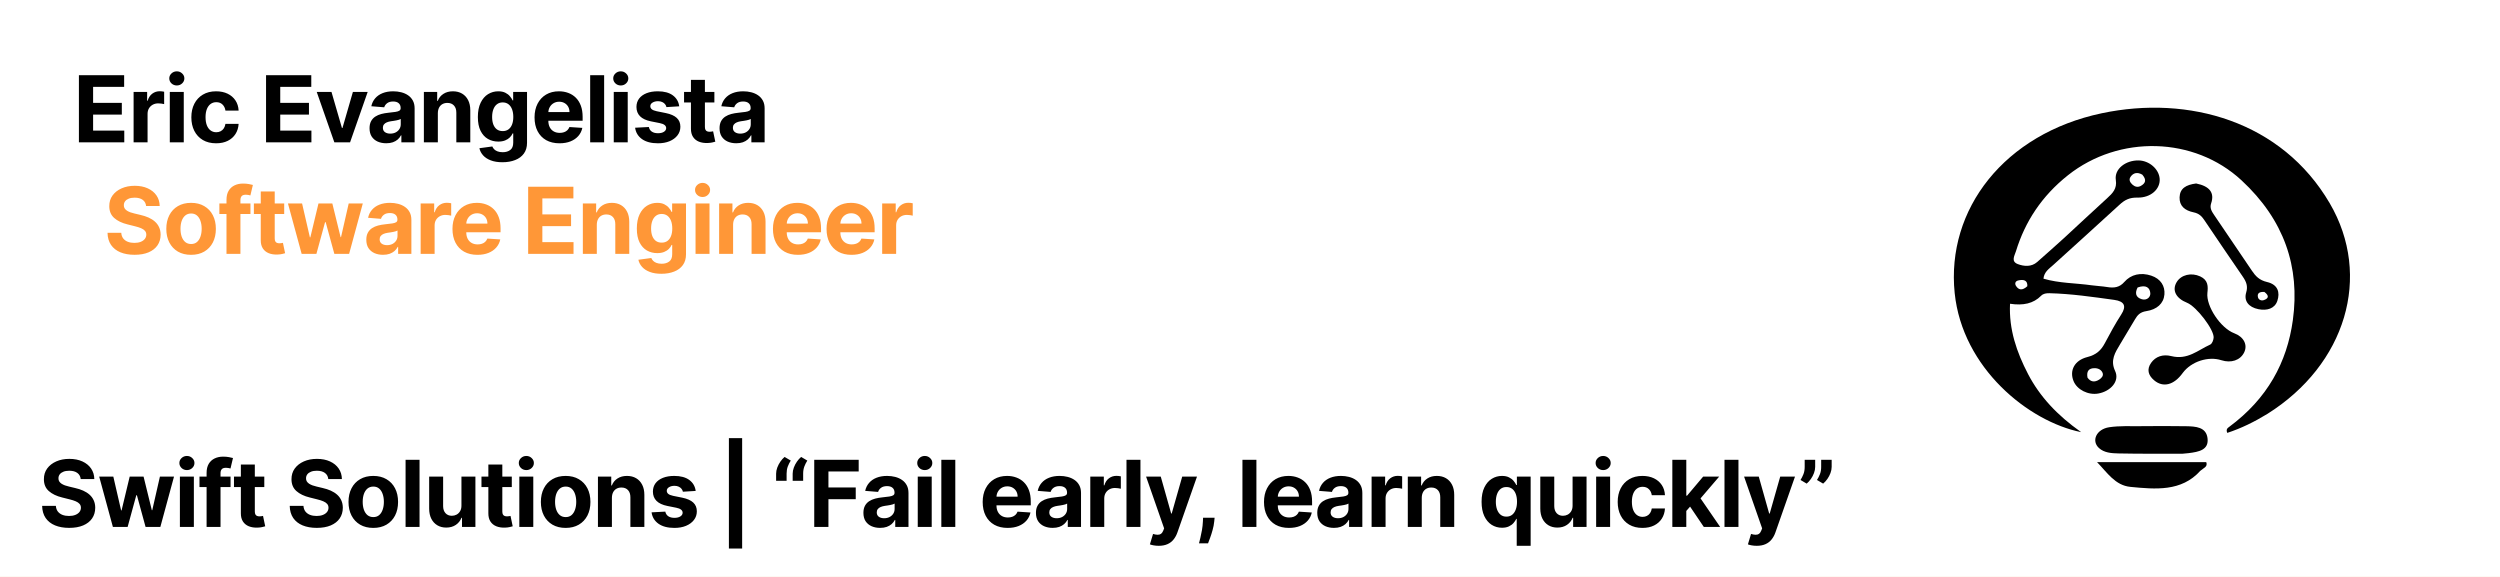<svg width="650" height="150" viewBox="0 0 650 150" fill="none" xmlns="http://www.w3.org/2000/svg">
<rect width="650" height="150" fill="#FF9737"/>
<rect width="650" height="150" fill="white"/>
<path d="M20.517 37V19.546H32.278V22.588H24.207V26.747H31.673V29.79H24.207V33.957H32.312V37H20.517ZM34.736 37V23.909H38.256V26.193H38.392C38.631 25.381 39.032 24.767 39.594 24.352C40.157 23.932 40.804 23.722 41.537 23.722C41.719 23.722 41.915 23.733 42.125 23.756C42.336 23.778 42.52 23.81 42.679 23.849V27.071C42.509 27.02 42.273 26.974 41.972 26.935C41.671 26.895 41.395 26.875 41.145 26.875C40.611 26.875 40.134 26.991 39.713 27.224C39.299 27.452 38.969 27.77 38.725 28.179C38.486 28.588 38.367 29.06 38.367 29.594V37H34.736ZM44.148 37V23.909H47.779V37H44.148ZM45.972 22.222C45.433 22.222 44.969 22.043 44.583 21.685C44.203 21.321 44.012 20.886 44.012 20.381C44.012 19.881 44.203 19.452 44.583 19.094C44.969 18.73 45.433 18.548 45.972 18.548C46.512 18.548 46.972 18.73 47.353 19.094C47.739 19.452 47.933 19.881 47.933 20.381C47.933 20.886 47.739 21.321 47.353 21.685C46.972 22.043 46.512 22.222 45.972 22.222ZM56.194 37.256C54.853 37.256 53.7 36.972 52.734 36.403C51.774 35.83 51.035 35.034 50.518 34.017C50.007 33 49.751 31.829 49.751 30.506C49.751 29.165 50.01 27.989 50.527 26.977C51.049 25.96 51.791 25.168 52.751 24.599C53.711 24.026 54.853 23.739 56.177 23.739C57.319 23.739 58.319 23.946 59.177 24.361C60.035 24.776 60.714 25.358 61.214 26.108C61.714 26.858 61.99 27.739 62.041 28.75H58.615C58.518 28.097 58.263 27.571 57.848 27.173C57.439 26.77 56.902 26.568 56.237 26.568C55.674 26.568 55.183 26.722 54.763 27.028C54.348 27.329 54.024 27.77 53.791 28.349C53.558 28.929 53.441 29.631 53.441 30.454C53.441 31.29 53.555 32 53.782 32.585C54.015 33.17 54.342 33.617 54.763 33.923C55.183 34.23 55.674 34.383 56.237 34.383C56.652 34.383 57.024 34.298 57.353 34.128C57.689 33.957 57.964 33.71 58.18 33.386C58.402 33.057 58.547 32.662 58.615 32.202H62.041C61.984 33.202 61.711 34.082 61.223 34.844C60.74 35.599 60.072 36.19 59.22 36.617C58.368 37.043 57.359 37.256 56.194 37.256ZM69.172 37V19.546H80.934V22.588H72.863V26.747H80.329V29.79H72.863V33.957H80.968V37H69.172ZM95.596 23.909L91.019 37H86.928L82.352 23.909H86.187L88.906 33.276H89.042L91.752 23.909H95.596ZM100.427 37.247C99.592 37.247 98.848 37.102 98.194 36.812C97.541 36.517 97.024 36.082 96.643 35.508C96.268 34.929 96.081 34.207 96.081 33.344C96.081 32.617 96.214 32.006 96.481 31.511C96.748 31.017 97.112 30.619 97.572 30.318C98.032 30.017 98.555 29.79 99.14 29.636C99.731 29.483 100.351 29.375 100.998 29.312C101.76 29.233 102.373 29.159 102.839 29.091C103.305 29.017 103.643 28.909 103.854 28.767C104.064 28.625 104.169 28.415 104.169 28.136V28.085C104.169 27.546 103.998 27.128 103.657 26.832C103.322 26.537 102.845 26.389 102.226 26.389C101.572 26.389 101.052 26.534 100.666 26.824C100.28 27.108 100.024 27.466 99.899 27.898L96.541 27.625C96.712 26.829 97.047 26.142 97.547 25.562C98.047 24.977 98.692 24.528 99.481 24.216C100.277 23.898 101.197 23.739 102.243 23.739C102.97 23.739 103.666 23.824 104.331 23.994C105.001 24.165 105.595 24.429 106.112 24.787C106.635 25.145 107.047 25.605 107.348 26.168C107.649 26.724 107.8 27.392 107.8 28.171V37H104.356V35.185H104.254C104.044 35.594 103.763 35.955 103.41 36.267C103.058 36.574 102.635 36.815 102.14 36.992C101.646 37.162 101.075 37.247 100.427 37.247ZM101.467 34.742C102.001 34.742 102.473 34.636 102.882 34.426C103.291 34.21 103.612 33.92 103.845 33.557C104.078 33.193 104.194 32.781 104.194 32.321V30.932C104.081 31.006 103.925 31.074 103.726 31.136C103.532 31.193 103.314 31.247 103.069 31.298C102.825 31.344 102.581 31.386 102.336 31.426C102.092 31.46 101.871 31.491 101.672 31.52C101.246 31.582 100.873 31.682 100.555 31.818C100.237 31.954 99.99 32.139 99.814 32.372C99.638 32.599 99.549 32.883 99.549 33.224C99.549 33.719 99.728 34.097 100.086 34.358C100.45 34.614 100.91 34.742 101.467 34.742ZM113.839 29.432V37H110.208V23.909H113.669V26.219H113.822C114.112 25.457 114.598 24.855 115.279 24.412C115.961 23.963 116.788 23.739 117.759 23.739C118.669 23.739 119.461 23.938 120.137 24.335C120.813 24.733 121.339 25.301 121.714 26.04C122.089 26.773 122.276 27.648 122.276 28.665V37H118.646V29.312C118.651 28.511 118.447 27.886 118.032 27.438C117.617 26.983 117.046 26.756 116.319 26.756C115.83 26.756 115.399 26.861 115.024 27.071C114.654 27.281 114.365 27.588 114.154 27.991C113.95 28.389 113.845 28.869 113.839 29.432ZM130.628 42.182C129.452 42.182 128.443 42.02 127.602 41.696C126.767 41.378 126.102 40.943 125.608 40.392C125.114 39.841 124.792 39.222 124.645 38.534L128.003 38.082C128.105 38.344 128.267 38.588 128.489 38.815C128.71 39.043 129.003 39.224 129.366 39.361C129.736 39.503 130.185 39.574 130.713 39.574C131.503 39.574 132.153 39.381 132.665 38.994C133.182 38.614 133.44 37.974 133.44 37.077V34.682H133.287C133.128 35.045 132.889 35.389 132.571 35.713C132.253 36.037 131.844 36.301 131.344 36.506C130.844 36.71 130.247 36.812 129.554 36.812C128.571 36.812 127.676 36.585 126.869 36.131C126.068 35.67 125.429 34.969 124.952 34.026C124.48 33.077 124.244 31.878 124.244 30.429C124.244 28.946 124.486 27.707 124.969 26.713C125.452 25.719 126.094 24.974 126.895 24.48C127.702 23.986 128.585 23.739 129.545 23.739C130.278 23.739 130.892 23.864 131.386 24.114C131.881 24.358 132.278 24.665 132.579 25.034C132.886 25.398 133.122 25.756 133.287 26.108H133.423V23.909H137.028V37.128C137.028 38.242 136.756 39.173 136.21 39.923C135.665 40.673 134.909 41.236 133.943 41.611C132.983 41.992 131.878 42.182 130.628 42.182ZM130.704 34.085C131.29 34.085 131.784 33.94 132.187 33.651C132.596 33.355 132.909 32.935 133.125 32.389C133.346 31.838 133.457 31.179 133.457 30.412C133.457 29.645 133.349 28.98 133.133 28.418C132.917 27.849 132.605 27.409 132.196 27.097C131.787 26.784 131.29 26.628 130.704 26.628C130.108 26.628 129.605 26.79 129.196 27.114C128.787 27.432 128.477 27.875 128.267 28.443C128.057 29.011 127.952 29.668 127.952 30.412C127.952 31.168 128.057 31.821 128.267 32.372C128.483 32.918 128.792 33.341 129.196 33.642C129.605 33.938 130.108 34.085 130.704 34.085ZM145.475 37.256C144.129 37.256 142.97 36.983 141.998 36.438C141.032 35.886 140.288 35.108 139.765 34.102C139.242 33.091 138.981 31.895 138.981 30.514C138.981 29.168 139.242 27.986 139.765 26.969C140.288 25.952 141.024 25.159 141.973 24.591C142.927 24.023 144.046 23.739 145.331 23.739C146.194 23.739 146.998 23.878 147.742 24.156C148.492 24.429 149.146 24.841 149.703 25.392C150.265 25.943 150.703 26.636 151.015 27.472C151.328 28.301 151.484 29.273 151.484 30.386V31.384H140.43V29.134H148.066C148.066 28.611 147.953 28.148 147.725 27.744C147.498 27.341 147.183 27.026 146.779 26.798C146.382 26.565 145.919 26.449 145.39 26.449C144.839 26.449 144.35 26.577 143.924 26.832C143.504 27.082 143.174 27.421 142.936 27.847C142.697 28.267 142.575 28.736 142.569 29.253V31.392C142.569 32.04 142.688 32.599 142.927 33.071C143.171 33.543 143.515 33.906 143.958 34.162C144.402 34.418 144.927 34.545 145.535 34.545C145.938 34.545 146.308 34.489 146.643 34.375C146.978 34.261 147.265 34.091 147.504 33.864C147.742 33.636 147.924 33.358 148.049 33.028L151.407 33.25C151.237 34.057 150.887 34.761 150.359 35.364C149.836 35.96 149.16 36.426 148.331 36.761C147.507 37.091 146.555 37.256 145.475 37.256ZM157.076 19.546V37H153.445V19.546H157.076ZM159.576 37V23.909H163.207V37H159.576ZM161.4 22.222C160.86 22.222 160.397 22.043 160.011 21.685C159.63 21.321 159.44 20.886 159.44 20.381C159.44 19.881 159.63 19.452 160.011 19.094C160.397 18.73 160.86 18.548 161.4 18.548C161.94 18.548 162.4 18.73 162.781 19.094C163.167 19.452 163.36 19.881 163.36 20.381C163.36 20.886 163.167 21.321 162.781 21.685C162.4 22.043 161.94 22.222 161.4 22.222ZM176.599 27.642L173.276 27.847C173.219 27.562 173.097 27.307 172.909 27.079C172.722 26.847 172.474 26.662 172.168 26.526C171.866 26.384 171.506 26.312 171.085 26.312C170.523 26.312 170.048 26.432 169.662 26.671C169.276 26.903 169.082 27.216 169.082 27.608C169.082 27.921 169.207 28.185 169.457 28.401C169.707 28.616 170.136 28.79 170.744 28.921L173.114 29.398C174.386 29.659 175.335 30.079 175.96 30.659C176.585 31.239 176.898 32 176.898 32.943C176.898 33.801 176.645 34.554 176.139 35.202C175.639 35.849 174.952 36.355 174.077 36.719C173.207 37.077 172.205 37.256 171.068 37.256C169.335 37.256 167.955 36.895 166.926 36.173C165.903 35.446 165.304 34.457 165.128 33.207L168.699 33.02C168.807 33.548 169.068 33.952 169.483 34.23C169.898 34.503 170.429 34.639 171.077 34.639C171.713 34.639 172.224 34.517 172.611 34.273C173.003 34.023 173.202 33.702 173.207 33.31C173.202 32.98 173.062 32.71 172.79 32.5C172.517 32.284 172.097 32.119 171.528 32.006L169.261 31.554C167.983 31.298 167.031 30.855 166.406 30.224C165.787 29.594 165.477 28.79 165.477 27.812C165.477 26.972 165.705 26.247 166.159 25.639C166.619 25.031 167.264 24.562 168.094 24.233C168.929 23.903 169.906 23.739 171.026 23.739C172.679 23.739 173.98 24.088 174.929 24.787C175.883 25.486 176.44 26.438 176.599 27.642ZM185.739 23.909V26.636H177.855V23.909H185.739ZM179.645 20.773H183.276V32.977C183.276 33.312 183.327 33.574 183.429 33.761C183.532 33.943 183.674 34.071 183.855 34.145C184.043 34.219 184.259 34.256 184.503 34.256C184.674 34.256 184.844 34.242 185.015 34.213C185.185 34.179 185.316 34.153 185.407 34.136L185.978 36.838C185.796 36.895 185.54 36.96 185.211 37.034C184.881 37.114 184.48 37.162 184.009 37.179C183.134 37.213 182.367 37.097 181.708 36.83C181.054 36.562 180.546 36.148 180.182 35.585C179.819 35.023 179.64 34.312 179.645 33.455V20.773ZM191.429 37.247C190.594 37.247 189.849 37.102 189.196 36.812C188.543 36.517 188.026 36.082 187.645 35.508C187.27 34.929 187.082 34.207 187.082 33.344C187.082 32.617 187.216 32.006 187.483 31.511C187.75 31.017 188.114 30.619 188.574 30.318C189.034 30.017 189.557 29.79 190.142 29.636C190.733 29.483 191.352 29.375 192 29.312C192.761 29.233 193.375 29.159 193.841 29.091C194.307 29.017 194.645 28.909 194.855 28.767C195.065 28.625 195.17 28.415 195.17 28.136V28.085C195.17 27.546 195 27.128 194.659 26.832C194.324 26.537 193.847 26.389 193.227 26.389C192.574 26.389 192.054 26.534 191.668 26.824C191.281 27.108 191.026 27.466 190.901 27.898L187.543 27.625C187.713 26.829 188.048 26.142 188.548 25.562C189.048 24.977 189.693 24.528 190.483 24.216C191.278 23.898 192.199 23.739 193.244 23.739C193.972 23.739 194.668 23.824 195.332 23.994C196.003 24.165 196.597 24.429 197.114 24.787C197.636 25.145 198.048 25.605 198.349 26.168C198.651 26.724 198.801 27.392 198.801 28.171V37H195.358V35.185H195.256C195.045 35.594 194.764 35.955 194.412 36.267C194.06 36.574 193.636 36.815 193.142 36.992C192.648 37.162 192.077 37.247 191.429 37.247ZM192.469 34.742C193.003 34.742 193.474 34.636 193.884 34.426C194.293 34.21 194.614 33.92 194.847 33.557C195.08 33.193 195.196 32.781 195.196 32.321V30.932C195.082 31.006 194.926 31.074 194.727 31.136C194.534 31.193 194.315 31.247 194.071 31.298C193.827 31.344 193.582 31.386 193.338 31.426C193.094 31.46 192.872 31.491 192.673 31.52C192.247 31.582 191.875 31.682 191.557 31.818C191.239 31.954 190.992 32.139 190.815 32.372C190.639 32.599 190.551 32.883 190.551 33.224C190.551 33.719 190.73 34.097 191.088 34.358C191.452 34.614 191.912 34.742 192.469 34.742Z" fill="black"/>
<path d="M37.986 53.565C37.918 52.878 37.625 52.344 37.108 51.963C36.591 51.582 35.889 51.392 35.003 51.392C34.401 51.392 33.892 51.477 33.477 51.648C33.062 51.812 32.744 52.043 32.523 52.338C32.307 52.633 32.199 52.969 32.199 53.344C32.188 53.656 32.253 53.929 32.395 54.162C32.543 54.395 32.744 54.597 33 54.767C33.256 54.932 33.551 55.077 33.886 55.202C34.222 55.321 34.58 55.423 34.96 55.508L36.528 55.883C37.29 56.054 37.989 56.281 38.625 56.565C39.261 56.849 39.812 57.199 40.278 57.614C40.744 58.028 41.105 58.517 41.361 59.08C41.622 59.642 41.756 60.287 41.761 61.014C41.756 62.082 41.483 63.008 40.943 63.793C40.409 64.571 39.636 65.176 38.625 65.608C37.619 66.034 36.406 66.247 34.986 66.247C33.577 66.247 32.349 66.031 31.304 65.599C30.264 65.168 29.452 64.528 28.866 63.682C28.287 62.83 27.983 61.776 27.954 60.52H31.526C31.565 61.105 31.733 61.594 32.028 61.986C32.33 62.372 32.73 62.665 33.23 62.864C33.736 63.057 34.307 63.153 34.943 63.153C35.568 63.153 36.111 63.062 36.571 62.881C37.037 62.699 37.398 62.446 37.653 62.122C37.909 61.798 38.037 61.426 38.037 61.006C38.037 60.614 37.92 60.284 37.688 60.017C37.46 59.75 37.125 59.523 36.682 59.335C36.244 59.148 35.707 58.977 35.071 58.824L33.17 58.347C31.699 57.989 30.537 57.429 29.685 56.668C28.832 55.906 28.409 54.881 28.415 53.591C28.409 52.534 28.69 51.611 29.259 50.821C29.832 50.031 30.619 49.415 31.619 48.972C32.619 48.528 33.756 48.307 35.028 48.307C36.324 48.307 37.455 48.528 38.42 48.972C39.392 49.415 40.148 50.031 40.688 50.821C41.227 51.611 41.506 52.526 41.523 53.565H37.986ZM49.682 66.256C48.358 66.256 47.213 65.974 46.248 65.412C45.287 64.844 44.546 64.054 44.023 63.043C43.5 62.026 43.239 60.847 43.239 59.506C43.239 58.153 43.5 56.972 44.023 55.96C44.546 54.943 45.287 54.153 46.248 53.591C47.213 53.023 48.358 52.739 49.682 52.739C51.006 52.739 52.148 53.023 53.108 53.591C54.074 54.153 54.819 54.943 55.341 55.96C55.864 56.972 56.125 58.153 56.125 59.506C56.125 60.847 55.864 62.026 55.341 63.043C54.819 64.054 54.074 64.844 53.108 65.412C52.148 65.974 51.006 66.256 49.682 66.256ZM49.699 63.443C50.301 63.443 50.804 63.273 51.208 62.932C51.611 62.585 51.915 62.114 52.12 61.517C52.33 60.92 52.435 60.242 52.435 59.48C52.435 58.719 52.33 58.04 52.12 57.443C51.915 56.847 51.611 56.375 51.208 56.028C50.804 55.682 50.301 55.508 49.699 55.508C49.091 55.508 48.58 55.682 48.165 56.028C47.756 56.375 47.446 56.847 47.236 57.443C47.032 58.04 46.929 58.719 46.929 59.48C46.929 60.242 47.032 60.92 47.236 61.517C47.446 62.114 47.756 62.585 48.165 62.932C48.58 63.273 49.091 63.443 49.699 63.443ZM65.118 52.909V55.636H57.038V52.909H65.118ZM58.888 66V51.963C58.888 51.014 59.072 50.227 59.442 49.602C59.817 48.977 60.328 48.508 60.976 48.196C61.624 47.883 62.359 47.727 63.183 47.727C63.74 47.727 64.249 47.77 64.709 47.855C65.175 47.94 65.521 48.017 65.749 48.085L65.101 50.812C64.959 50.767 64.783 50.724 64.573 50.685C64.368 50.645 64.158 50.625 63.942 50.625C63.408 50.625 63.036 50.75 62.825 51C62.615 51.244 62.51 51.588 62.51 52.031V66H58.888ZM73.891 52.909V55.636H66.007V52.909H73.891ZM67.797 49.773H71.428V61.977C71.428 62.312 71.479 62.574 71.581 62.761C71.684 62.943 71.826 63.071 72.007 63.145C72.195 63.219 72.411 63.256 72.655 63.256C72.826 63.256 72.996 63.242 73.167 63.213C73.337 63.179 73.468 63.153 73.559 63.136L74.13 65.838C73.948 65.895 73.692 65.96 73.363 66.034C73.033 66.114 72.632 66.162 72.161 66.179C71.286 66.213 70.519 66.097 69.86 65.829C69.206 65.562 68.698 65.148 68.334 64.585C67.971 64.023 67.792 63.312 67.797 62.455V49.773ZM78.43 66L74.868 52.909H78.541L80.57 61.705H80.689L82.803 52.909H86.408L88.555 61.653H88.666L90.661 52.909H94.325L90.771 66H86.928L84.678 57.767H84.516L82.266 66H78.43ZM99.587 66.247C98.752 66.247 98.008 66.102 97.354 65.812C96.701 65.517 96.184 65.082 95.803 64.508C95.428 63.929 95.24 63.207 95.24 62.344C95.24 61.617 95.374 61.006 95.641 60.511C95.908 60.017 96.272 59.619 96.732 59.318C97.192 59.017 97.715 58.79 98.3 58.636C98.891 58.483 99.51 58.375 100.158 58.312C100.92 58.233 101.533 58.159 101.999 58.091C102.465 58.017 102.803 57.909 103.013 57.767C103.223 57.625 103.329 57.415 103.329 57.136V57.085C103.329 56.545 103.158 56.128 102.817 55.832C102.482 55.537 102.005 55.389 101.385 55.389C100.732 55.389 100.212 55.534 99.826 55.824C99.439 56.108 99.184 56.466 99.059 56.898L95.701 56.625C95.871 55.83 96.206 55.142 96.706 54.562C97.206 53.977 97.851 53.528 98.641 53.216C99.437 52.898 100.357 52.739 101.402 52.739C102.13 52.739 102.826 52.824 103.491 52.994C104.161 53.165 104.755 53.429 105.272 53.787C105.795 54.145 106.206 54.605 106.508 55.168C106.809 55.724 106.959 56.392 106.959 57.17V66H103.516V64.185H103.414C103.204 64.594 102.922 64.954 102.57 65.267C102.218 65.574 101.795 65.815 101.3 65.992C100.806 66.162 100.235 66.247 99.587 66.247ZM100.627 63.742C101.161 63.742 101.633 63.636 102.042 63.426C102.451 63.21 102.772 62.92 103.005 62.557C103.238 62.193 103.354 61.781 103.354 61.321V59.932C103.241 60.006 103.084 60.074 102.885 60.136C102.692 60.193 102.473 60.247 102.229 60.298C101.985 60.344 101.741 60.386 101.496 60.426C101.252 60.46 101.03 60.492 100.831 60.52C100.405 60.582 100.033 60.682 99.715 60.818C99.397 60.955 99.15 61.139 98.974 61.372C98.797 61.599 98.709 61.883 98.709 62.224C98.709 62.719 98.888 63.097 99.246 63.358C99.61 63.614 100.07 63.742 100.627 63.742ZM109.368 66V52.909H112.888V55.193H113.024C113.263 54.381 113.664 53.767 114.226 53.352C114.789 52.932 115.436 52.722 116.169 52.722C116.351 52.722 116.547 52.733 116.757 52.756C116.967 52.778 117.152 52.81 117.311 52.849V56.071C117.141 56.02 116.905 55.974 116.604 55.935C116.303 55.895 116.027 55.875 115.777 55.875C115.243 55.875 114.766 55.992 114.345 56.224C113.931 56.452 113.601 56.77 113.357 57.179C113.118 57.588 112.999 58.06 112.999 58.594V66H109.368ZM124.137 66.256C122.79 66.256 121.631 65.983 120.66 65.438C119.694 64.886 118.949 64.108 118.427 63.102C117.904 62.091 117.643 60.895 117.643 59.514C117.643 58.168 117.904 56.986 118.427 55.969C118.949 54.952 119.685 54.159 120.634 53.591C121.589 53.023 122.708 52.739 123.992 52.739C124.856 52.739 125.66 52.878 126.404 53.156C127.154 53.429 127.807 53.841 128.364 54.392C128.927 54.943 129.364 55.636 129.677 56.472C129.989 57.301 130.145 58.273 130.145 59.386V60.383H119.091V58.133H126.728C126.728 57.611 126.614 57.148 126.387 56.744C126.16 56.341 125.844 56.026 125.441 55.798C125.043 55.565 124.58 55.449 124.052 55.449C123.501 55.449 123.012 55.577 122.586 55.832C122.165 56.082 121.836 56.42 121.597 56.847C121.358 57.267 121.236 57.736 121.231 58.253V60.392C121.231 61.04 121.35 61.599 121.589 62.071C121.833 62.543 122.177 62.906 122.62 63.162C123.063 63.418 123.589 63.545 124.197 63.545C124.6 63.545 124.969 63.489 125.305 63.375C125.64 63.261 125.927 63.091 126.165 62.864C126.404 62.636 126.586 62.358 126.711 62.028L130.069 62.25C129.898 63.057 129.549 63.761 129.02 64.364C128.498 64.96 127.822 65.426 126.992 65.761C126.168 66.091 125.216 66.256 124.137 66.256ZM137.322 66V48.545H149.083V51.588H141.012V55.747H148.478V58.79H141.012V62.957H149.117V66H137.322ZM155.171 58.432V66H151.541V52.909H155.001V55.219H155.154C155.444 54.457 155.93 53.855 156.612 53.412C157.294 52.963 158.12 52.739 159.092 52.739C160.001 52.739 160.794 52.938 161.47 53.335C162.146 53.733 162.671 54.301 163.046 55.04C163.421 55.773 163.609 56.648 163.609 57.665V66H159.978V58.312C159.984 57.511 159.779 56.886 159.365 56.438C158.95 55.983 158.379 55.756 157.652 55.756C157.163 55.756 156.731 55.861 156.356 56.071C155.987 56.281 155.697 56.588 155.487 56.992C155.282 57.389 155.177 57.869 155.171 58.432ZM171.96 71.182C170.784 71.182 169.775 71.02 168.935 70.696C168.099 70.378 167.435 69.943 166.94 69.392C166.446 68.841 166.125 68.222 165.977 67.534L169.335 67.082C169.437 67.344 169.599 67.588 169.821 67.815C170.043 68.043 170.335 68.224 170.699 68.361C171.068 68.503 171.517 68.574 172.045 68.574C172.835 68.574 173.486 68.381 173.997 67.994C174.514 67.614 174.773 66.974 174.773 66.077V63.682H174.619C174.46 64.046 174.222 64.389 173.903 64.713C173.585 65.037 173.176 65.301 172.676 65.506C172.176 65.71 171.579 65.812 170.886 65.812C169.903 65.812 169.008 65.585 168.202 65.131C167.4 64.671 166.761 63.969 166.284 63.026C165.812 62.077 165.577 60.878 165.577 59.429C165.577 57.946 165.818 56.707 166.301 55.713C166.784 54.719 167.426 53.974 168.227 53.48C169.034 52.986 169.918 52.739 170.878 52.739C171.611 52.739 172.224 52.864 172.719 53.114C173.213 53.358 173.611 53.665 173.912 54.034C174.219 54.398 174.454 54.756 174.619 55.108H174.756V52.909H178.361V66.128C178.361 67.242 178.088 68.173 177.543 68.923C176.997 69.673 176.241 70.236 175.275 70.611C174.315 70.992 173.21 71.182 171.96 71.182ZM172.037 63.085C172.622 63.085 173.116 62.94 173.52 62.651C173.929 62.355 174.241 61.935 174.457 61.389C174.679 60.838 174.79 60.179 174.79 59.412C174.79 58.645 174.682 57.98 174.466 57.418C174.25 56.849 173.937 56.409 173.528 56.097C173.119 55.784 172.622 55.628 172.037 55.628C171.44 55.628 170.937 55.79 170.528 56.114C170.119 56.432 169.81 56.875 169.599 57.443C169.389 58.011 169.284 58.668 169.284 59.412C169.284 60.168 169.389 60.821 169.599 61.372C169.815 61.918 170.125 62.341 170.528 62.642C170.937 62.938 171.44 63.085 172.037 63.085ZM180.842 66V52.909H184.473V66H180.842ZM182.666 51.222C182.126 51.222 181.663 51.043 181.277 50.685C180.896 50.321 180.706 49.886 180.706 49.381C180.706 48.881 180.896 48.452 181.277 48.094C181.663 47.73 182.126 47.548 182.666 47.548C183.206 47.548 183.666 47.73 184.046 48.094C184.433 48.452 184.626 48.881 184.626 49.381C184.626 49.886 184.433 50.321 184.046 50.685C183.666 51.043 183.206 51.222 182.666 51.222ZM190.604 58.432V66H186.973V52.909H190.433V55.219H190.587C190.876 54.457 191.362 53.855 192.044 53.412C192.726 52.963 193.553 52.739 194.524 52.739C195.433 52.739 196.226 52.938 196.902 53.335C197.578 53.733 198.104 54.301 198.479 55.04C198.854 55.773 199.041 56.648 199.041 57.665V66H195.41V58.312C195.416 57.511 195.212 56.886 194.797 56.438C194.382 55.983 193.811 55.756 193.084 55.756C192.595 55.756 192.163 55.861 191.788 56.071C191.419 56.281 191.129 56.588 190.919 56.992C190.714 57.389 190.609 57.869 190.604 58.432ZM207.461 66.256C206.114 66.256 204.955 65.983 203.983 65.438C203.017 64.886 202.273 64.108 201.75 63.102C201.228 62.091 200.966 60.895 200.966 59.514C200.966 58.168 201.228 56.986 201.75 55.969C202.273 54.952 203.009 54.159 203.958 53.591C204.912 53.023 206.032 52.739 207.316 52.739C208.179 52.739 208.983 52.878 209.728 53.156C210.478 53.429 211.131 53.841 211.688 54.392C212.25 54.943 212.688 55.636 213 56.472C213.313 57.301 213.469 58.273 213.469 59.386V60.383H202.415V58.133H210.051C210.051 57.611 209.938 57.148 209.711 56.744C209.483 56.341 209.168 56.026 208.765 55.798C208.367 55.565 207.904 55.449 207.375 55.449C206.824 55.449 206.336 55.577 205.909 55.832C205.489 56.082 205.159 56.42 204.921 56.847C204.682 57.267 204.56 57.736 204.554 58.253V60.392C204.554 61.04 204.674 61.599 204.912 62.071C205.157 62.543 205.5 62.906 205.944 63.162C206.387 63.418 206.912 63.545 207.52 63.545C207.924 63.545 208.293 63.489 208.628 63.375C208.963 63.261 209.25 63.091 209.489 62.864C209.728 62.636 209.909 62.358 210.034 62.028L213.392 62.25C213.222 63.057 212.873 63.761 212.344 64.364C211.821 64.96 211.145 65.426 210.316 65.761C209.492 66.091 208.54 66.256 207.461 66.256ZM221.396 66.256C220.05 66.256 218.891 65.983 217.919 65.438C216.953 64.886 216.209 64.108 215.686 63.102C215.163 62.091 214.902 60.895 214.902 59.514C214.902 58.168 215.163 56.986 215.686 55.969C216.209 54.952 216.945 54.159 217.893 53.591C218.848 53.023 219.967 52.739 221.251 52.739C222.115 52.739 222.919 52.878 223.663 53.156C224.413 53.429 225.067 53.841 225.624 54.392C226.186 54.943 226.624 55.636 226.936 56.472C227.249 57.301 227.405 58.273 227.405 59.386V60.383H216.351V58.133H223.987C223.987 57.611 223.874 57.148 223.646 56.744C223.419 56.341 223.104 56.026 222.7 55.798C222.303 55.565 221.84 55.449 221.311 55.449C220.76 55.449 220.271 55.577 219.845 55.832C219.425 56.082 219.095 56.42 218.857 56.847C218.618 57.267 218.496 57.736 218.49 58.253V60.392C218.49 61.04 218.609 61.599 218.848 62.071C219.092 62.543 219.436 62.906 219.879 63.162C220.322 63.418 220.848 63.545 221.456 63.545C221.859 63.545 222.229 63.489 222.564 63.375C222.899 63.261 223.186 63.091 223.425 62.864C223.663 62.636 223.845 62.358 223.97 62.028L227.328 62.25C227.158 63.057 226.808 63.761 226.28 64.364C225.757 64.96 225.081 65.426 224.251 65.761C223.428 66.091 222.476 66.256 221.396 66.256ZM229.366 66V52.909H232.886V55.193H233.022C233.261 54.381 233.662 53.767 234.224 53.352C234.787 52.932 235.434 52.722 236.167 52.722C236.349 52.722 236.545 52.733 236.755 52.756C236.966 52.778 237.15 52.81 237.309 52.849V56.071C237.139 56.02 236.903 55.974 236.602 55.935C236.301 55.895 236.025 55.875 235.775 55.875C235.241 55.875 234.764 55.992 234.343 56.224C233.929 56.452 233.599 56.77 233.355 57.179C233.116 57.588 232.997 58.06 232.997 58.594V66H229.366Z" fill="#FF9737"/>
<path d="M20.986 124.565C20.918 123.878 20.625 123.344 20.108 122.963C19.591 122.582 18.889 122.392 18.003 122.392C17.401 122.392 16.892 122.477 16.477 122.648C16.062 122.812 15.744 123.043 15.523 123.338C15.307 123.634 15.199 123.969 15.199 124.344C15.188 124.656 15.253 124.929 15.395 125.162C15.543 125.395 15.744 125.597 16 125.767C16.256 125.932 16.551 126.077 16.886 126.202C17.222 126.321 17.579 126.423 17.96 126.509L19.528 126.884C20.29 127.054 20.989 127.281 21.625 127.565C22.261 127.849 22.812 128.199 23.278 128.614C23.744 129.028 24.105 129.517 24.361 130.08C24.622 130.642 24.756 131.287 24.761 132.014C24.756 133.082 24.483 134.009 23.943 134.793C23.409 135.571 22.636 136.176 21.625 136.608C20.619 137.034 19.406 137.247 17.986 137.247C16.577 137.247 15.349 137.031 14.304 136.599C13.264 136.168 12.452 135.528 11.867 134.682C11.287 133.83 10.983 132.776 10.954 131.52H14.526C14.565 132.105 14.733 132.594 15.028 132.986C15.329 133.372 15.73 133.665 16.23 133.864C16.736 134.057 17.307 134.153 17.943 134.153C18.568 134.153 19.111 134.062 19.571 133.881C20.037 133.699 20.398 133.446 20.653 133.122C20.909 132.798 21.037 132.426 21.037 132.006C21.037 131.614 20.921 131.284 20.688 131.017C20.46 130.75 20.125 130.523 19.682 130.335C19.244 130.148 18.707 129.977 18.071 129.824L16.171 129.347C14.699 128.989 13.537 128.429 12.685 127.668C11.832 126.906 11.409 125.881 11.415 124.591C11.409 123.534 11.69 122.611 12.258 121.821C12.832 121.031 13.619 120.415 14.619 119.972C15.619 119.528 16.756 119.307 18.028 119.307C19.324 119.307 20.454 119.528 21.421 119.972C22.392 120.415 23.148 121.031 23.688 121.821C24.227 122.611 24.506 123.526 24.523 124.565H20.986ZM29.35 137L25.787 123.909H29.461L31.489 132.705H31.608L33.722 123.909H37.327L39.475 132.653H39.586L41.58 123.909H45.245L41.691 137H37.847L35.597 128.767H35.435L33.185 137H29.35ZM46.773 137V123.909H50.404V137H46.773ZM48.597 122.222C48.058 122.222 47.594 122.043 47.208 121.685C46.828 121.321 46.637 120.886 46.637 120.381C46.637 119.881 46.828 119.452 47.208 119.094C47.594 118.73 48.058 118.548 48.597 118.548C49.137 118.548 49.597 118.73 49.978 119.094C50.364 119.452 50.558 119.881 50.558 120.381C50.558 120.886 50.364 121.321 49.978 121.685C49.597 122.043 49.137 122.222 48.597 122.222ZM59.944 123.909V126.636H51.865V123.909H59.944ZM53.714 137V122.963C53.714 122.014 53.899 121.227 54.268 120.602C54.643 119.977 55.155 119.509 55.802 119.196C56.45 118.884 57.186 118.727 58.01 118.727C58.566 118.727 59.075 118.77 59.535 118.855C60.001 118.94 60.348 119.017 60.575 119.085L59.927 121.812C59.785 121.767 59.609 121.724 59.399 121.685C59.194 121.645 58.984 121.625 58.768 121.625C58.234 121.625 57.862 121.75 57.652 122C57.441 122.244 57.336 122.588 57.336 123.031V137H53.714ZM68.717 123.909V126.636H60.834V123.909H68.717ZM62.624 120.773H66.254V132.977C66.254 133.312 66.305 133.574 66.408 133.761C66.51 133.943 66.652 134.071 66.834 134.145C67.021 134.219 67.237 134.256 67.482 134.256C67.652 134.256 67.823 134.241 67.993 134.213C68.163 134.179 68.294 134.153 68.385 134.136L68.956 136.838C68.774 136.895 68.519 136.96 68.189 137.034C67.859 137.114 67.459 137.162 66.987 137.179C66.112 137.213 65.345 137.097 64.686 136.83C64.033 136.562 63.524 136.148 63.161 135.585C62.797 135.023 62.618 134.312 62.624 133.455V120.773ZM85.358 124.565C85.29 123.878 84.997 123.344 84.48 122.963C83.963 122.582 83.261 122.392 82.375 122.392C81.773 122.392 81.264 122.477 80.85 122.648C80.435 122.812 80.117 123.043 79.895 123.338C79.679 123.634 79.571 123.969 79.571 124.344C79.56 124.656 79.625 124.929 79.767 125.162C79.915 125.395 80.117 125.597 80.372 125.767C80.628 125.932 80.924 126.077 81.259 126.202C81.594 126.321 81.952 126.423 82.332 126.509L83.901 126.884C84.662 127.054 85.361 127.281 85.997 127.565C86.634 127.849 87.185 128.199 87.651 128.614C88.117 129.028 88.477 129.517 88.733 130.08C88.995 130.642 89.128 131.287 89.134 132.014C89.128 133.082 88.855 134.009 88.316 134.793C87.781 135.571 87.009 136.176 85.997 136.608C84.992 137.034 83.779 137.247 82.358 137.247C80.949 137.247 79.722 137.031 78.676 136.599C77.636 136.168 76.824 135.528 76.239 134.682C75.659 133.83 75.355 132.776 75.327 131.52H78.898C78.938 132.105 79.105 132.594 79.401 132.986C79.702 133.372 80.102 133.665 80.602 133.864C81.108 134.057 81.679 134.153 82.316 134.153C82.941 134.153 83.483 134.062 83.943 133.881C84.409 133.699 84.77 133.446 85.026 133.122C85.281 132.798 85.409 132.426 85.409 132.006C85.409 131.614 85.293 131.284 85.06 131.017C84.832 130.75 84.497 130.523 84.054 130.335C83.617 130.148 83.08 129.977 82.443 129.824L80.543 129.347C79.071 128.989 77.909 128.429 77.057 127.668C76.205 126.906 75.781 125.881 75.787 124.591C75.781 123.534 76.063 122.611 76.631 121.821C77.205 121.031 77.992 120.415 78.992 119.972C79.992 119.528 81.128 119.307 82.401 119.307C83.696 119.307 84.827 119.528 85.793 119.972C86.764 120.415 87.52 121.031 88.06 121.821C88.6 122.611 88.878 123.526 88.895 124.565H85.358ZM97.055 137.256C95.731 137.256 94.586 136.974 93.62 136.412C92.66 135.844 91.918 135.054 91.395 134.043C90.873 133.026 90.611 131.847 90.611 130.506C90.611 129.153 90.873 127.972 91.395 126.96C91.918 125.943 92.66 125.153 93.62 124.591C94.586 124.023 95.731 123.739 97.055 123.739C98.378 123.739 99.52 124.023 100.481 124.591C101.447 125.153 102.191 125.943 102.714 126.96C103.236 127.972 103.498 129.153 103.498 130.506C103.498 131.847 103.236 133.026 102.714 134.043C102.191 135.054 101.447 135.844 100.481 136.412C99.52 136.974 98.378 137.256 97.055 137.256ZM97.072 134.443C97.674 134.443 98.177 134.273 98.58 133.932C98.984 133.585 99.287 133.114 99.492 132.517C99.702 131.92 99.807 131.241 99.807 130.48C99.807 129.719 99.702 129.04 99.492 128.443C99.287 127.847 98.984 127.375 98.58 127.028C98.177 126.682 97.674 126.509 97.072 126.509C96.464 126.509 95.952 126.682 95.537 127.028C95.128 127.375 94.819 127.847 94.609 128.443C94.404 129.04 94.302 129.719 94.302 130.48C94.302 131.241 94.404 131.92 94.609 132.517C94.819 133.114 95.128 133.585 95.537 133.932C95.952 134.273 96.464 134.443 97.072 134.443ZM109.081 119.545V137H105.45V119.545H109.081ZM119.976 131.426V123.909H123.607V137H120.121V134.622H119.985C119.69 135.389 119.198 136.006 118.511 136.472C117.829 136.937 116.996 137.17 116.013 137.17C115.138 137.17 114.368 136.972 113.704 136.574C113.039 136.176 112.519 135.611 112.144 134.878C111.775 134.145 111.587 133.267 111.582 132.244V123.909H115.212V131.597C115.218 132.369 115.425 132.98 115.834 133.429C116.243 133.878 116.792 134.102 117.479 134.102C117.917 134.102 118.326 134.003 118.707 133.804C119.087 133.599 119.394 133.298 119.627 132.901C119.866 132.503 119.982 132.011 119.976 131.426ZM133.066 123.909V126.636H125.183V123.909H133.066ZM126.973 120.773H130.603V132.977C130.603 133.312 130.654 133.574 130.757 133.761C130.859 133.943 131.001 134.071 131.183 134.145C131.37 134.219 131.586 134.256 131.831 134.256C132.001 134.256 132.171 134.241 132.342 134.213C132.512 134.179 132.643 134.153 132.734 134.136L133.305 136.838C133.123 136.895 132.867 136.96 132.538 137.034C132.208 137.114 131.808 137.162 131.336 137.179C130.461 137.213 129.694 137.097 129.035 136.83C128.382 136.562 127.873 136.148 127.509 135.585C127.146 135.023 126.967 134.312 126.973 133.455V120.773ZM135.023 137V123.909H138.654V137H135.023ZM136.847 122.222C136.307 122.222 135.844 122.043 135.458 121.685C135.077 121.321 134.887 120.886 134.887 120.381C134.887 119.881 135.077 119.452 135.458 119.094C135.844 118.73 136.307 118.548 136.847 118.548C137.387 118.548 137.847 118.73 138.228 119.094C138.614 119.452 138.807 119.881 138.807 120.381C138.807 120.886 138.614 121.321 138.228 121.685C137.847 122.043 137.387 122.222 136.847 122.222ZM147.069 137.256C145.745 137.256 144.6 136.974 143.635 136.412C142.674 135.844 141.933 135.054 141.41 134.043C140.887 133.026 140.626 131.847 140.626 130.506C140.626 129.153 140.887 127.972 141.41 126.96C141.933 125.943 142.674 125.153 143.635 124.591C144.6 124.023 145.745 123.739 147.069 123.739C148.393 123.739 149.535 124.023 150.495 124.591C151.461 125.153 152.206 125.943 152.728 126.96C153.251 127.972 153.512 129.153 153.512 130.506C153.512 131.847 153.251 133.026 152.728 134.043C152.206 135.054 151.461 135.844 150.495 136.412C149.535 136.974 148.393 137.256 147.069 137.256ZM147.086 134.443C147.689 134.443 148.191 134.273 148.595 133.932C148.998 133.585 149.302 133.114 149.507 132.517C149.717 131.92 149.822 131.241 149.822 130.48C149.822 129.719 149.717 129.04 149.507 128.443C149.302 127.847 148.998 127.375 148.595 127.028C148.191 126.682 147.689 126.509 147.086 126.509C146.478 126.509 145.967 126.682 145.552 127.028C145.143 127.375 144.833 127.847 144.623 128.443C144.419 129.04 144.316 129.719 144.316 130.48C144.316 131.241 144.419 131.92 144.623 132.517C144.833 133.114 145.143 133.585 145.552 133.932C145.967 134.273 146.478 134.443 147.086 134.443ZM159.096 129.432V137H155.465V123.909H158.925V126.219H159.079C159.369 125.457 159.854 124.855 160.536 124.412C161.218 123.963 162.045 123.739 163.016 123.739C163.925 123.739 164.718 123.938 165.394 124.335C166.07 124.733 166.596 125.301 166.971 126.04C167.346 126.773 167.533 127.648 167.533 128.665V137H163.903V129.312C163.908 128.511 163.704 127.886 163.289 127.438C162.874 126.983 162.303 126.756 161.576 126.756C161.087 126.756 160.656 126.861 160.281 127.071C159.911 127.281 159.621 127.588 159.411 127.991C159.207 128.389 159.102 128.869 159.096 129.432ZM180.879 127.642L177.555 127.847C177.498 127.562 177.376 127.307 177.189 127.08C177.001 126.847 176.754 126.662 176.447 126.526C176.146 126.384 175.785 126.312 175.365 126.312C174.802 126.312 174.328 126.432 173.941 126.67C173.555 126.903 173.362 127.216 173.362 127.608C173.362 127.92 173.487 128.185 173.737 128.401C173.987 128.616 174.416 128.79 175.024 128.92L177.393 129.398C178.666 129.659 179.615 130.08 180.24 130.659C180.865 131.239 181.177 132 181.177 132.943C181.177 133.801 180.924 134.554 180.419 135.202C179.919 135.849 179.231 136.355 178.356 136.719C177.487 137.077 176.484 137.256 175.348 137.256C173.615 137.256 172.234 136.895 171.206 136.173C170.183 135.446 169.583 134.457 169.407 133.207L172.978 133.02C173.086 133.548 173.348 133.952 173.762 134.23C174.177 134.503 174.708 134.639 175.356 134.639C175.993 134.639 176.504 134.517 176.89 134.273C177.282 134.023 177.481 133.702 177.487 133.31C177.481 132.98 177.342 132.71 177.069 132.5C176.797 132.284 176.376 132.119 175.808 132.006L173.541 131.554C172.262 131.298 171.311 130.855 170.686 130.224C170.066 129.594 169.757 128.79 169.757 127.812C169.757 126.972 169.984 126.247 170.439 125.639C170.899 125.031 171.544 124.562 172.373 124.233C173.208 123.903 174.186 123.739 175.305 123.739C176.958 123.739 178.26 124.088 179.208 124.787C180.163 125.486 180.72 126.437 180.879 127.642ZM192.958 113.92V142.625H189.515V113.92H192.958ZM201.79 125V123.159C201.79 122.636 201.892 122.102 202.096 121.557C202.301 121.011 202.571 120.497 202.906 120.014C203.241 119.531 203.605 119.128 203.997 118.804L205.599 119.75C205.281 120.25 205.02 120.773 204.815 121.318C204.616 121.864 204.517 122.472 204.517 123.142V125H201.79ZM206.094 125V123.159C206.094 122.636 206.196 122.102 206.4 121.557C206.605 121.011 206.875 120.497 207.21 120.014C207.545 119.531 207.909 119.128 208.301 118.804L209.903 119.75C209.585 120.25 209.324 120.773 209.119 121.318C208.92 121.864 208.821 122.472 208.821 123.142V125H206.094ZM211.703 137V119.545H223.259V122.588H215.393V126.747H222.492V129.79H215.393V137H211.703ZM228.834 137.247C227.999 137.247 227.255 137.102 226.601 136.812C225.948 136.517 225.431 136.082 225.05 135.509C224.675 134.929 224.488 134.207 224.488 133.344C224.488 132.616 224.621 132.006 224.888 131.511C225.155 131.017 225.519 130.619 225.979 130.318C226.439 130.017 226.962 129.79 227.547 129.636C228.138 129.483 228.758 129.375 229.405 129.312C230.167 129.233 230.78 129.159 231.246 129.091C231.712 129.017 232.05 128.909 232.26 128.767C232.471 128.625 232.576 128.415 232.576 128.136V128.085C232.576 127.545 232.405 127.128 232.064 126.832C231.729 126.537 231.252 126.389 230.633 126.389C229.979 126.389 229.459 126.534 229.073 126.824C228.687 127.108 228.431 127.466 228.306 127.898L224.948 127.625C225.118 126.83 225.454 126.142 225.954 125.562C226.454 124.977 227.099 124.528 227.888 124.216C228.684 123.898 229.604 123.739 230.65 123.739C231.377 123.739 232.073 123.824 232.738 123.994C233.408 124.165 234.002 124.429 234.519 124.787C235.042 125.145 235.454 125.605 235.755 126.168C236.056 126.724 236.206 127.392 236.206 128.17V137H232.763V135.185H232.661C232.451 135.594 232.17 135.955 231.817 136.267C231.465 136.574 231.042 136.815 230.547 136.991C230.053 137.162 229.482 137.247 228.834 137.247ZM229.874 134.741C230.408 134.741 230.88 134.636 231.289 134.426C231.698 134.21 232.019 133.92 232.252 133.557C232.485 133.193 232.601 132.781 232.601 132.321V130.932C232.488 131.006 232.331 131.074 232.133 131.136C231.939 131.193 231.721 131.247 231.476 131.298C231.232 131.344 230.988 131.386 230.743 131.426C230.499 131.46 230.277 131.491 230.079 131.52C229.652 131.582 229.28 131.682 228.962 131.818C228.644 131.955 228.397 132.139 228.221 132.372C228.045 132.599 227.956 132.884 227.956 133.224C227.956 133.719 228.135 134.097 228.493 134.358C228.857 134.614 229.317 134.741 229.874 134.741ZM238.615 137V123.909H242.246V137H238.615ZM240.439 122.222C239.899 122.222 239.436 122.043 239.05 121.685C238.669 121.321 238.479 120.886 238.479 120.381C238.479 119.881 238.669 119.452 239.05 119.094C239.436 118.73 239.899 118.548 240.439 118.548C240.979 118.548 241.439 118.73 241.82 119.094C242.206 119.452 242.399 119.881 242.399 120.381C242.399 120.886 242.206 121.321 241.82 121.685C241.439 122.043 240.979 122.222 240.439 122.222ZM248.377 119.545V137H244.746V119.545H248.377ZM261.99 137.256C260.643 137.256 259.484 136.983 258.513 136.438C257.547 135.886 256.802 135.108 256.28 134.102C255.757 133.091 255.496 131.895 255.496 130.514C255.496 129.168 255.757 127.986 256.28 126.969C256.802 125.952 257.538 125.159 258.487 124.591C259.442 124.023 260.561 123.739 261.845 123.739C262.709 123.739 263.513 123.878 264.257 124.156C265.007 124.429 265.66 124.841 266.217 125.392C266.78 125.943 267.217 126.636 267.53 127.472C267.842 128.301 267.998 129.273 267.998 130.386V131.384H256.944V129.134H264.581C264.581 128.611 264.467 128.148 264.24 127.744C264.013 127.341 263.697 127.026 263.294 126.798C262.896 126.565 262.433 126.449 261.905 126.449C261.354 126.449 260.865 126.577 260.439 126.832C260.018 127.082 259.689 127.42 259.45 127.847C259.212 128.267 259.089 128.736 259.084 129.253V131.392C259.084 132.04 259.203 132.599 259.442 133.071C259.686 133.543 260.03 133.906 260.473 134.162C260.916 134.418 261.442 134.545 262.05 134.545C262.453 134.545 262.822 134.489 263.158 134.375C263.493 134.261 263.78 134.091 264.018 133.864C264.257 133.636 264.439 133.358 264.564 133.028L267.922 133.25C267.751 134.057 267.402 134.761 266.873 135.364C266.351 135.96 265.675 136.426 264.845 136.761C264.021 137.091 263.069 137.256 261.99 137.256ZM273.693 137.247C272.858 137.247 272.113 137.102 271.46 136.812C270.806 136.517 270.289 136.082 269.909 135.509C269.534 134.929 269.346 134.207 269.346 133.344C269.346 132.616 269.48 132.006 269.747 131.511C270.014 131.017 270.377 130.619 270.838 130.318C271.298 130.017 271.821 129.79 272.406 129.636C272.997 129.483 273.616 129.375 274.264 129.312C275.025 129.233 275.639 129.159 276.105 129.091C276.571 129.017 276.909 128.909 277.119 128.767C277.329 128.625 277.434 128.415 277.434 128.136V128.085C277.434 127.545 277.264 127.128 276.923 126.832C276.588 126.537 276.11 126.389 275.491 126.389C274.838 126.389 274.318 126.534 273.931 126.824C273.545 127.108 273.289 127.466 273.164 127.898L269.806 127.625C269.977 126.83 270.312 126.142 270.812 125.562C271.312 124.977 271.957 124.528 272.747 124.216C273.542 123.898 274.463 123.739 275.508 123.739C276.235 123.739 276.931 123.824 277.596 123.994C278.267 124.165 278.86 124.429 279.377 124.787C279.9 125.145 280.312 125.605 280.613 126.168C280.914 126.724 281.065 127.392 281.065 128.17V137H277.622V135.185H277.519C277.309 135.594 277.028 135.955 276.676 136.267C276.323 136.574 275.9 136.815 275.406 136.991C274.911 137.162 274.34 137.247 273.693 137.247ZM274.733 134.741C275.267 134.741 275.738 134.636 276.147 134.426C276.556 134.21 276.877 133.92 277.11 133.557C277.343 133.193 277.46 132.781 277.46 132.321V130.932C277.346 131.006 277.19 131.074 276.991 131.136C276.798 131.193 276.579 131.247 276.335 131.298C276.09 131.344 275.846 131.386 275.602 131.426C275.358 131.46 275.136 131.491 274.937 131.52C274.511 131.582 274.139 131.682 273.821 131.818C273.502 131.955 273.255 132.139 273.079 132.372C272.903 132.599 272.815 132.884 272.815 133.224C272.815 133.719 272.994 134.097 273.352 134.358C273.715 134.614 274.176 134.741 274.733 134.741ZM283.474 137V123.909H286.994V126.193H287.13C287.369 125.381 287.769 124.767 288.332 124.352C288.894 123.932 289.542 123.722 290.275 123.722C290.457 123.722 290.653 123.733 290.863 123.756C291.073 123.778 291.258 123.81 291.417 123.849V127.071C291.246 127.02 291.011 126.974 290.709 126.935C290.408 126.895 290.133 126.875 289.883 126.875C289.349 126.875 288.871 126.991 288.451 127.224C288.036 127.452 287.707 127.77 287.462 128.179C287.224 128.588 287.104 129.06 287.104 129.594V137H283.474ZM296.517 119.545V137H292.886V119.545H296.517ZM301.259 141.909C300.798 141.909 300.366 141.872 299.963 141.798C299.565 141.73 299.236 141.642 298.974 141.534L299.793 138.824C300.219 138.955 300.602 139.026 300.943 139.037C301.29 139.048 301.588 138.969 301.838 138.798C302.094 138.628 302.301 138.338 302.46 137.929L302.673 137.375L297.977 123.909H301.795L304.506 133.523H304.642L307.378 123.909H311.222L306.134 138.415C305.889 139.119 305.557 139.733 305.136 140.256C304.722 140.784 304.196 141.19 303.56 141.474C302.923 141.764 302.156 141.909 301.259 141.909ZM315.797 134.614L315.704 135.551C315.63 136.301 315.488 137.048 315.277 137.793C315.073 138.543 314.857 139.222 314.63 139.83C314.408 140.438 314.229 140.915 314.093 141.261H311.74C311.826 140.926 311.942 140.457 312.09 139.855C312.238 139.259 312.377 138.588 312.507 137.844C312.638 137.099 312.721 136.341 312.755 135.568L312.797 134.614H315.797ZM326.666 119.545V137H323.035V119.545H326.666ZM335.132 137.256C333.786 137.256 332.627 136.983 331.655 136.438C330.689 135.886 329.945 135.108 329.422 134.102C328.899 133.091 328.638 131.895 328.638 130.514C328.638 129.168 328.899 127.986 329.422 126.969C329.945 125.952 330.681 125.159 331.629 124.591C332.584 124.023 333.703 123.739 334.987 123.739C335.851 123.739 336.655 123.878 337.399 124.156C338.149 124.429 338.803 124.841 339.359 125.392C339.922 125.943 340.359 126.636 340.672 127.472C340.984 128.301 341.141 129.273 341.141 130.386V131.384H330.087V129.134H337.723C337.723 128.611 337.609 128.148 337.382 127.744C337.155 127.341 336.84 127.026 336.436 126.798C336.038 126.565 335.575 126.449 335.047 126.449C334.496 126.449 334.007 126.577 333.581 126.832C333.161 127.082 332.831 127.42 332.592 127.847C332.354 128.267 332.232 128.736 332.226 129.253V131.392C332.226 132.04 332.345 132.599 332.584 133.071C332.828 133.543 333.172 133.906 333.615 134.162C334.058 134.418 334.584 134.545 335.192 134.545C335.595 134.545 335.965 134.489 336.3 134.375C336.635 134.261 336.922 134.091 337.161 133.864C337.399 133.636 337.581 133.358 337.706 133.028L341.064 133.25C340.894 134.057 340.544 134.761 340.016 135.364C339.493 135.96 338.817 136.426 337.987 136.761C337.163 137.091 336.212 137.256 335.132 137.256ZM346.835 137.247C346 137.247 345.255 137.102 344.602 136.812C343.949 136.517 343.432 136.082 343.051 135.509C342.676 134.929 342.488 134.207 342.488 133.344C342.488 132.616 342.622 132.006 342.889 131.511C343.156 131.017 343.52 130.619 343.98 130.318C344.44 130.017 344.963 129.79 345.548 129.636C346.139 129.483 346.758 129.375 347.406 129.312C348.167 129.233 348.781 129.159 349.247 129.091C349.713 129.017 350.051 128.909 350.261 128.767C350.471 128.625 350.576 128.415 350.576 128.136V128.085C350.576 127.545 350.406 127.128 350.065 126.832C349.73 126.537 349.253 126.389 348.633 126.389C347.98 126.389 347.46 126.534 347.074 126.824C346.687 127.108 346.432 127.466 346.307 127.898L342.949 127.625C343.119 126.83 343.454 126.142 343.954 125.562C344.454 124.977 345.099 124.528 345.889 124.216C346.684 123.898 347.605 123.739 348.65 123.739C349.378 123.739 350.074 123.824 350.738 123.994C351.409 124.165 352.003 124.429 352.52 124.787C353.042 125.145 353.454 125.605 353.755 126.168C354.057 126.724 354.207 127.392 354.207 128.17V137H350.764V135.185H350.662C350.451 135.594 350.17 135.955 349.818 136.267C349.466 136.574 349.042 136.815 348.548 136.991C348.054 137.162 347.483 137.247 346.835 137.247ZM347.875 134.741C348.409 134.741 348.88 134.636 349.29 134.426C349.699 134.21 350.02 133.92 350.253 133.557C350.486 133.193 350.602 132.781 350.602 132.321V130.932C350.488 131.006 350.332 131.074 350.133 131.136C349.94 131.193 349.721 131.247 349.477 131.298C349.233 131.344 348.988 131.386 348.744 131.426C348.5 131.46 348.278 131.491 348.079 131.52C347.653 131.582 347.281 131.682 346.963 131.818C346.645 131.955 346.398 132.139 346.221 132.372C346.045 132.599 345.957 132.884 345.957 133.224C345.957 133.719 346.136 134.097 346.494 134.358C346.858 134.614 347.318 134.741 347.875 134.741ZM356.616 137V123.909H360.136V126.193H360.272C360.511 125.381 360.911 124.767 361.474 124.352C362.036 123.932 362.684 123.722 363.417 123.722C363.599 123.722 363.795 123.733 364.005 123.756C364.215 123.778 364.4 123.81 364.559 123.849V127.071C364.389 127.02 364.153 126.974 363.852 126.935C363.551 126.895 363.275 126.875 363.025 126.875C362.491 126.875 362.014 126.991 361.593 127.224C361.178 127.452 360.849 127.77 360.605 128.179C360.366 128.588 360.247 129.06 360.247 129.594V137H356.616ZM369.659 129.432V137H366.028V123.909H369.488V126.219H369.642C369.932 125.457 370.417 124.855 371.099 124.412C371.781 123.963 372.608 123.739 373.579 123.739C374.488 123.739 375.281 123.938 375.957 124.335C376.633 124.733 377.159 125.301 377.534 126.04C377.909 126.773 378.096 127.648 378.096 128.665V137H374.466V129.312C374.471 128.511 374.267 127.886 373.852 127.438C373.437 126.983 372.866 126.756 372.139 126.756C371.65 126.756 371.219 126.861 370.844 127.071C370.474 127.281 370.184 127.588 369.974 127.991C369.77 128.389 369.665 128.869 369.659 129.432ZM394.347 141.909V134.903H394.236C394.066 135.267 393.824 135.628 393.512 135.986C393.205 136.338 392.805 136.631 392.31 136.864C391.822 137.097 391.225 137.213 390.52 137.213C389.526 137.213 388.626 136.957 387.819 136.446C387.018 135.929 386.381 135.17 385.91 134.17C385.444 133.165 385.211 131.932 385.211 130.472C385.211 128.972 385.452 127.724 385.935 126.73C386.418 125.73 387.06 124.983 387.861 124.489C388.668 123.989 389.552 123.739 390.512 123.739C391.245 123.739 391.856 123.864 392.344 124.114C392.839 124.358 393.236 124.665 393.538 125.034C393.844 125.398 394.077 125.756 394.236 126.108H394.39V123.909H397.969V141.909H394.347ZM391.671 134.324C392.256 134.324 392.751 134.165 393.154 133.847C393.563 133.523 393.876 133.071 394.091 132.491C394.313 131.912 394.424 131.233 394.424 130.455C394.424 129.676 394.316 129 394.1 128.426C393.884 127.852 393.572 127.409 393.163 127.097C392.753 126.784 392.256 126.628 391.671 126.628C391.074 126.628 390.572 126.79 390.163 127.114C389.753 127.437 389.444 127.886 389.234 128.46C389.023 129.034 388.918 129.699 388.918 130.455C388.918 131.216 389.023 131.889 389.234 132.474C389.449 133.054 389.759 133.509 390.163 133.838C390.572 134.162 391.074 134.324 391.671 134.324ZM408.871 131.426V123.909H412.502V137H409.016V134.622H408.88C408.584 135.389 408.093 136.006 407.405 136.472C406.723 136.937 405.891 137.17 404.908 137.17C404.033 137.17 403.263 136.972 402.598 136.574C401.934 136.176 401.414 135.611 401.039 134.878C400.669 134.145 400.482 133.267 400.476 132.244V123.909H404.107V131.597C404.112 132.369 404.32 132.98 404.729 133.429C405.138 133.878 405.686 134.102 406.374 134.102C406.811 134.102 407.22 134.003 407.601 133.804C407.982 133.599 408.289 133.298 408.522 132.901C408.76 132.503 408.877 132.011 408.871 131.426ZM414.998 137V123.909H418.628V137H414.998ZM416.822 122.222C416.282 122.222 415.819 122.043 415.432 121.685C415.052 121.321 414.861 120.886 414.861 120.381C414.861 119.881 415.052 119.452 415.432 119.094C415.819 118.73 416.282 118.548 416.822 118.548C417.361 118.548 417.822 118.73 418.202 119.094C418.589 119.452 418.782 119.881 418.782 120.381C418.782 120.886 418.589 121.321 418.202 121.685C417.822 122.043 417.361 122.222 416.822 122.222ZM427.044 137.256C425.703 137.256 424.549 136.972 423.583 136.403C422.623 135.83 421.885 135.034 421.367 134.017C420.856 133 420.6 131.83 420.6 130.506C420.6 129.165 420.859 127.989 421.376 126.977C421.899 125.96 422.64 125.168 423.6 124.599C424.561 124.026 425.703 123.739 427.027 123.739C428.169 123.739 429.169 123.946 430.027 124.361C430.885 124.776 431.564 125.358 432.064 126.108C432.564 126.858 432.839 127.739 432.89 128.75H429.464C429.367 128.097 429.112 127.571 428.697 127.173C428.288 126.77 427.751 126.568 427.086 126.568C426.524 126.568 426.032 126.722 425.612 127.028C425.197 127.33 424.873 127.77 424.64 128.349C424.407 128.929 424.291 129.631 424.291 130.455C424.291 131.29 424.404 132 424.632 132.585C424.865 133.17 425.191 133.616 425.612 133.923C426.032 134.23 426.524 134.384 427.086 134.384C427.501 134.384 427.873 134.298 428.203 134.128C428.538 133.957 428.814 133.71 429.029 133.386C429.251 133.057 429.396 132.662 429.464 132.202H432.89C432.833 133.202 432.561 134.082 432.072 134.844C431.589 135.599 430.921 136.19 430.069 136.616C429.217 137.043 428.208 137.256 427.044 137.256ZM438.097 133.233L438.105 128.878H438.634L442.827 123.909H446.994L441.361 130.489H440.5L438.097 133.233ZM434.807 137V119.545H438.437V137H434.807ZM442.989 137L439.136 131.298L441.557 128.733L447.241 137H442.989ZM451.998 119.545V137H448.368V119.545H451.998ZM456.74 141.909C456.28 141.909 455.848 141.872 455.445 141.798C455.047 141.73 454.717 141.642 454.456 141.534L455.274 138.824C455.7 138.955 456.084 139.026 456.425 139.037C456.771 139.048 457.07 138.969 457.32 138.798C457.575 138.628 457.783 138.338 457.942 137.929L458.155 137.375L453.459 123.909H457.277L459.987 133.523H460.124L462.859 123.909H466.703L461.615 138.415C461.371 139.119 461.038 139.733 460.618 140.256C460.203 140.784 459.678 141.19 459.041 141.474C458.405 141.764 457.638 141.909 456.74 141.909ZM471.946 119.545V121.386C471.946 121.909 471.843 122.443 471.639 122.989C471.44 123.528 471.173 124.04 470.838 124.523C470.503 125 470.136 125.406 469.738 125.741L468.136 124.795C468.42 124.347 468.67 123.849 468.886 123.304C469.108 122.759 469.218 122.125 469.218 121.403V119.545H471.946ZM476.233 119.545V121.386C476.233 121.909 476.13 122.443 475.926 122.989C475.727 123.528 475.46 124.04 475.125 124.523C474.789 125 474.42 125.406 474.017 125.741L472.414 124.795C472.704 124.347 472.957 123.849 473.173 123.304C473.395 122.759 473.505 122.125 473.505 121.403V119.545H476.233Z" fill="black"/>
<path d="M589.502 107.624C586.118 109.681 582.772 111.343 579.086 112.552C578.698 111.596 579.187 111.284 579.597 110.981C589.514 103.643 594.626 94.252 596.14 83.242C598.045 69.393 593.888 57.157 582.778 46.87C570.48 35.483 550.974 35.02 537.685 45.551C530.826 50.986 526.502 57.655 524.151 65.313C523.796 66.467 522.789 67.962 524.615 68.659C526.224 69.273 528.173 69.448 529.68 68.112C532.039 66.02 534.416 63.94 536.734 61.815C540.444 58.415 544.079 54.955 547.815 51.577C549.325 50.212 550.455 49.031 550.116 46.811C549.673 43.914 552.705 41.642 556.06 41.712C558.82 41.77 561.33 43.962 561.517 46.479C561.715 49.139 559.209 51.455 555.733 51.376C553.652 51.329 552.403 52.002 551.09 53.214C545.395 58.474 539.591 63.648 533.859 68.88C532.806 69.841 531.459 70.682 531.301 72.455C535.357 73.655 539.665 73.586 543.828 74.176C545.163 74.365 546.529 74.409 547.856 74.629C549.669 74.93 551.082 74.733 552.313 73.323C554.064 71.315 556.625 70.775 559.312 71.663C561.802 72.486 562.932 74.394 562.751 76.559C562.553 78.92 560.784 80.485 558.035 80.896C556.434 81.135 555.734 81.939 555.105 83.017C553.84 85.181 552.523 87.323 551.241 89.48C549.936 91.674 548.61 93.633 549.931 96.457C551.172 99.11 548.76 101.738 545.571 102.314C542.936 102.791 540.03 101.328 539.116 99.065C538.017 96.344 539.35 93.679 542.713 92.833C545.067 92.241 546.286 91.047 547.22 89.295C548.58 86.744 549.956 84.189 551.541 81.737C552.884 79.659 552.448 78.344 549.691 77.966C544.109 77.201 538.53 76.376 532.858 76.237C532.039 76.218 531.251 76.329 530.691 76.895C528.672 78.935 526.04 79.493 522.606 78.977C522.288 85.617 524.317 91.544 527.302 97.271C530.327 103.073 534.853 107.963 541.1 112.359C527.405 109.593 510.219 95.698 508.217 76.198C505.979 54.388 521.179 34.779 546.475 29.442C569.006 24.688 593.228 31.487 605.726 52.839C616.838 71.82 609.905 94.82 589.502 107.624ZM542.748 98.176C543.549 99.319 544.605 99.468 545.813 98.681C546.453 98.265 546.952 97.683 546.676 96.96C546.37 96.157 545.541 95.726 544.613 95.724C543.072 95.72 542.451 96.516 542.748 98.176ZM556.998 45.411C555.727 44.68 554.65 44.912 553.923 46.003C553.419 46.76 553.832 47.481 554.497 48.055C555.101 48.575 555.85 48.758 556.608 48.337C557.81 47.669 558.196 46.793 556.998 45.411ZM555.78 74.746C555.091 76.057 555.162 77.324 556.903 77.808C558.164 78.159 559.167 77.272 559.08 76.214C558.963 74.789 557.965 73.961 555.78 74.746ZM527.102 74.417C527.21 72.879 526.165 72.58 524.726 72.922C523.919 73.114 523.811 73.791 524.163 74.343C524.831 75.388 525.77 75.636 527.102 74.417Z" fill="black"/>
<path d="M567.524 96.944C565.22 100.167 562.368 100.841 560.046 98.855C558.516 97.546 558.127 96.014 559.268 94.369C560.462 92.649 562.405 92.05 564.521 92.583C568.792 93.657 571.459 91.026 574.631 89.602C575.165 89.362 575.482 88.449 575.542 87.822C575.738 85.757 571.051 79.681 568.65 78.727C565.732 77.567 564.667 75.461 565.932 73.353C567.088 71.427 569.744 70.802 572.047 71.865C574.164 72.843 574.104 74.493 573.924 76.16C573.553 79.592 577.337 85.312 580.916 86.654C583.384 87.579 584.453 89.668 583.472 91.647C582.466 93.674 580.093 94.476 577.538 93.653C574.189 92.573 569.768 93.948 567.524 96.944Z" fill="black"/>
<path d="M567.349 117.978C561.611 117.968 556.183 118.003 550.76 117.892C548.983 117.856 547.082 117.724 545.729 116.487C543.688 114.62 545.04 111.586 548.404 111.08C551.043 110.684 553.802 110.83 556.508 110.805C560.464 110.77 564.423 110.748 568.378 110.817C570.918 110.861 573.567 111.037 573.95 113.884C574.367 116.992 571.723 117.482 569.007 117.82C568.56 117.876 568.11 117.918 567.349 117.978Z" fill="black"/>
<path d="M570.99 47.704C574.483 48.398 575.84 50.104 574.896 52.872C574.491 54.058 575.015 54.924 575.65 55.856C578.952 60.706 582.252 65.557 585.522 70.423C586.442 71.793 587.428 72.856 589.442 73.326C592.295 73.991 592.837 76.064 592.108 78.23C591.429 80.243 589.42 80.832 587.218 80.396C584.604 79.878 583.354 78.204 584.012 76.034C584.499 74.428 584.043 73.26 583.148 71.963C579.756 67.048 576.424 62.102 573.082 57.162C572.443 56.218 571.736 55.495 570.343 55.208C568.036 54.733 566.608 53.533 566.691 51.286C566.775 48.996 568.337 48.045 570.99 47.704ZM588.748 75.91C587.513 75.814 586.774 76.227 587.085 77.341C587.245 77.918 587.905 78.284 588.632 78.019C589.786 77.598 590.087 76.93 588.748 75.91Z" fill="black"/>
<path d="M572.075 122.417C567.154 127.889 560.358 127.21 553.915 126.59C549.939 126.207 547.88 122.876 545.231 120.151C554.694 120.151 564.156 120.151 573.625 120.151C574.101 121.397 572.868 121.69 572.075 122.417Z" fill="black"/>
</svg>
